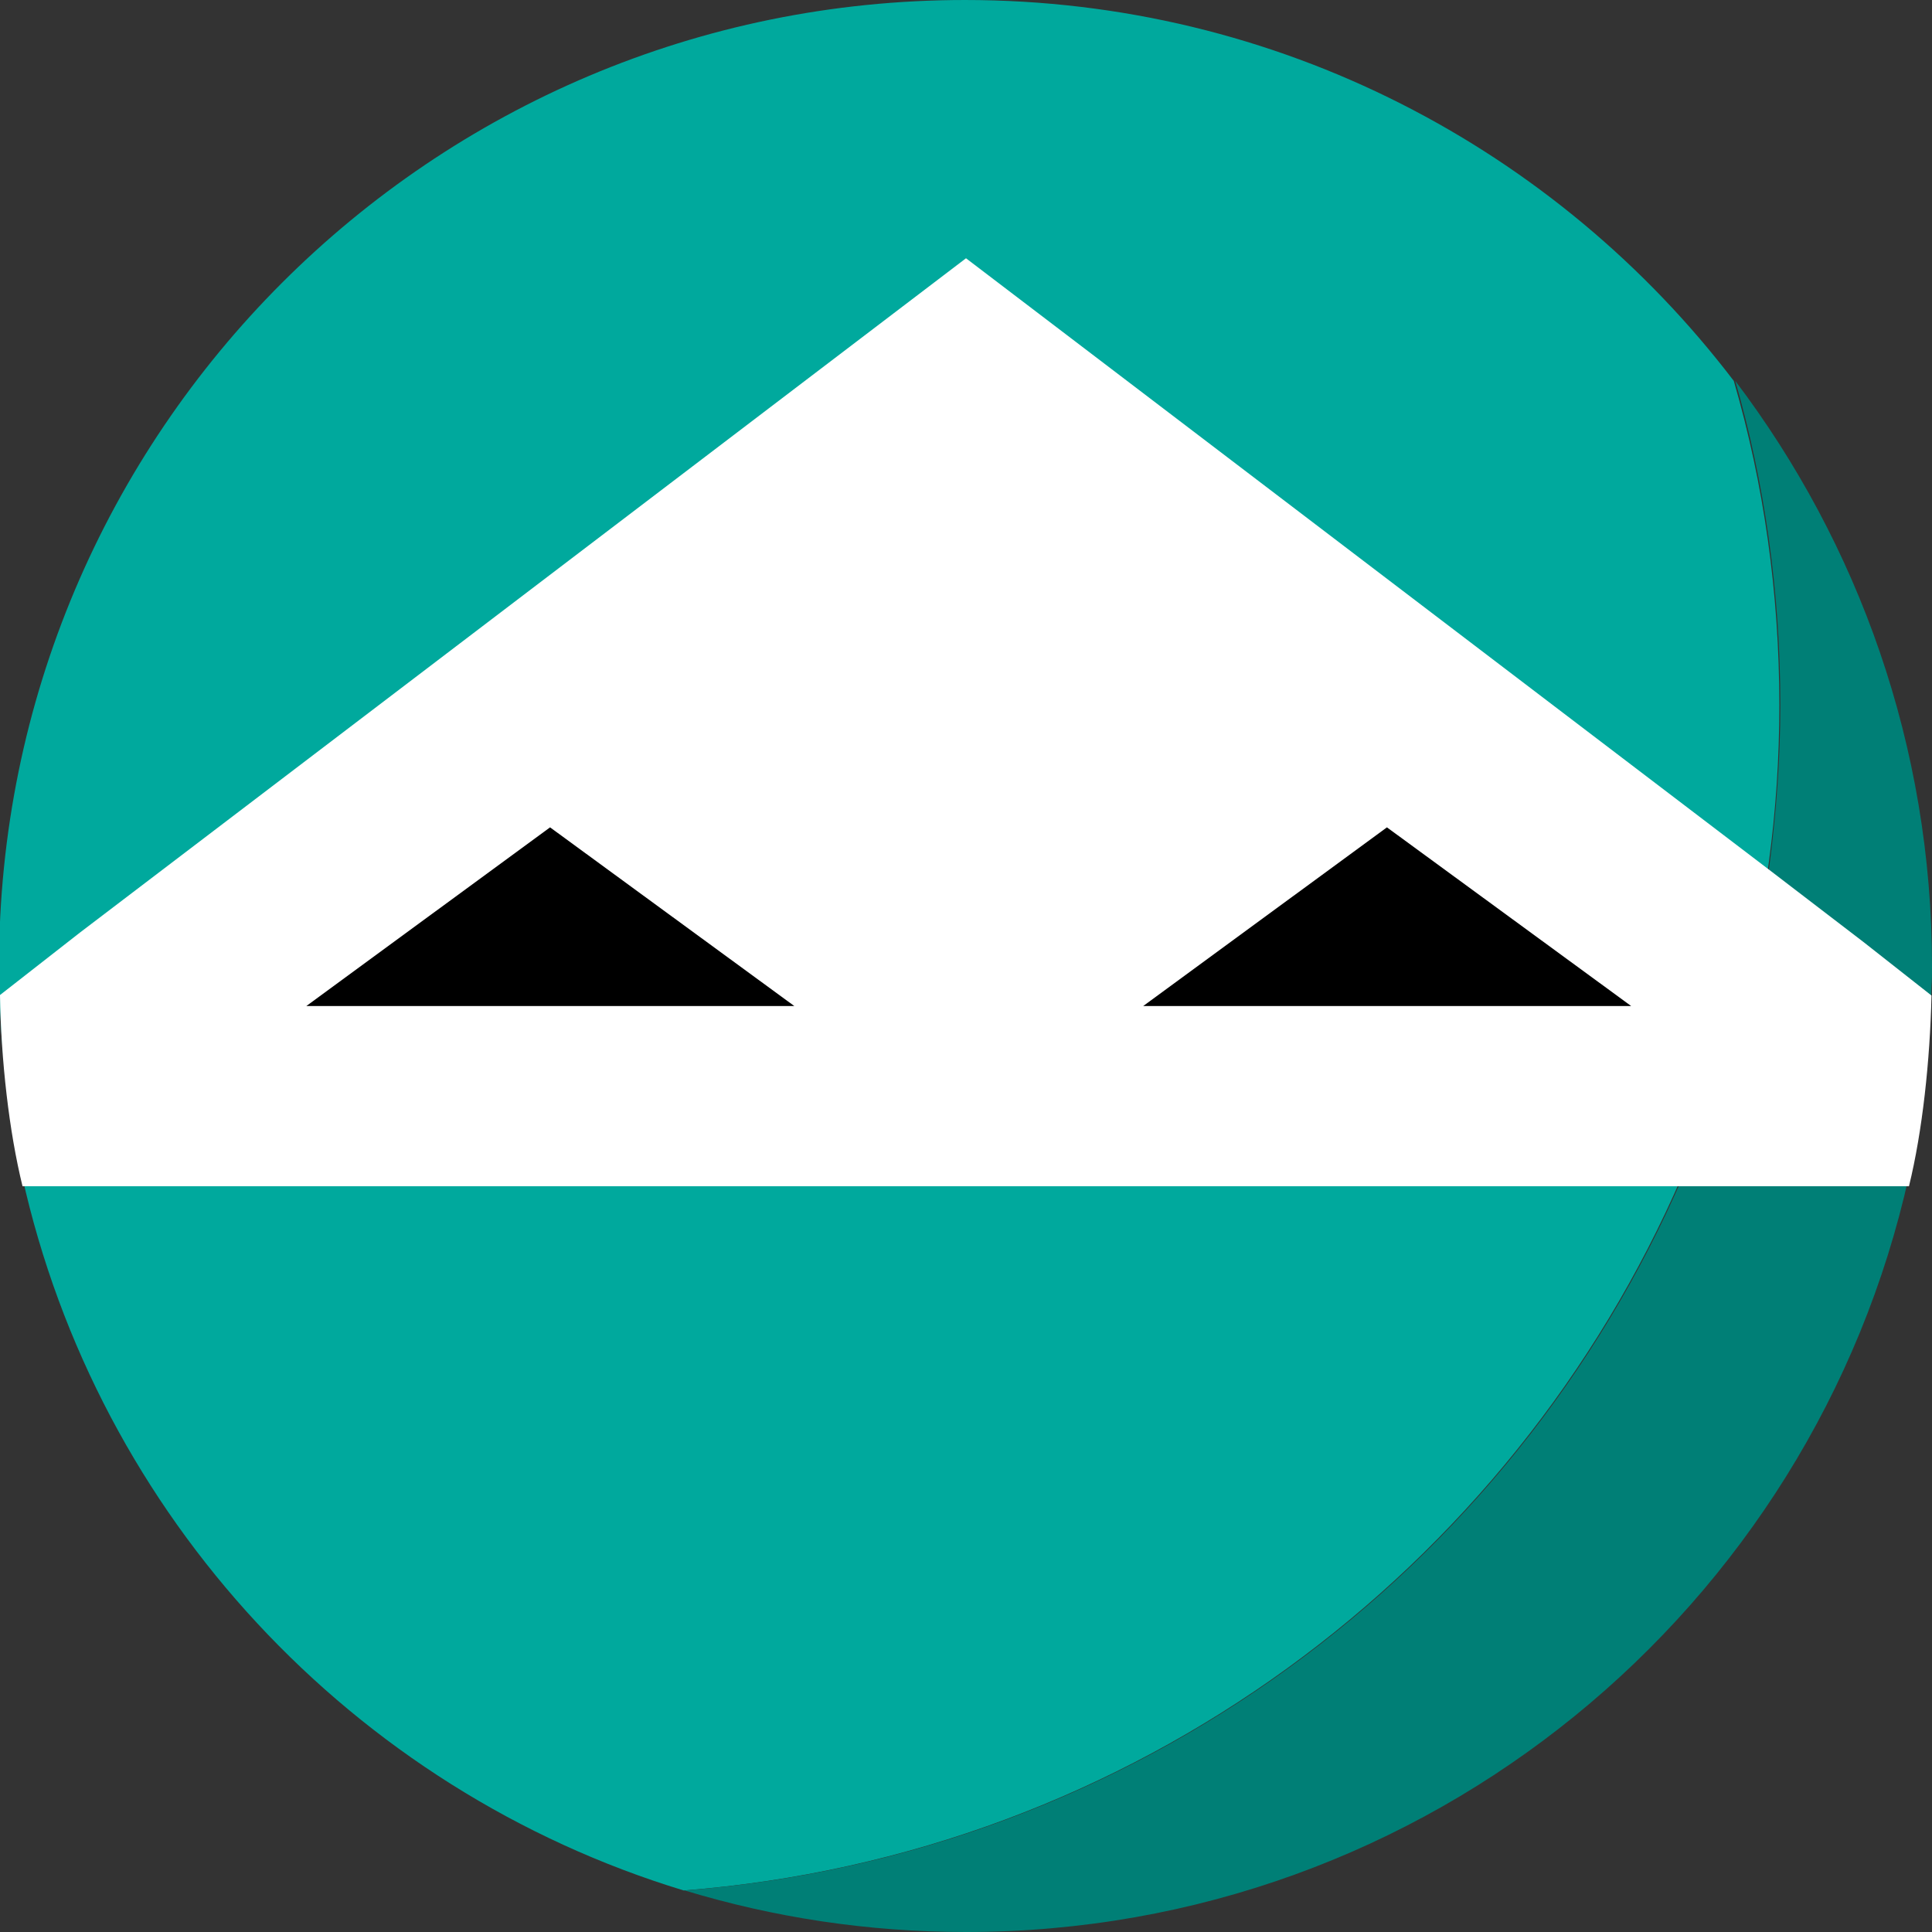 <?xml version="1.0" encoding="utf-8"?>
<!-- Generator: Adobe Illustrator 18.0.0, SVG Export Plug-In . SVG Version: 6.00 Build 0)  -->
<!DOCTYPE svg PUBLIC "-//W3C//DTD SVG 1.1//EN" "http://www.w3.org/Graphics/SVG/1.1/DTD/svg11.dtd">
<svg version="1.1" id="Layer_1" xmlns="http://www.w3.org/2000/svg" xmlns:xlink="http://www.w3.org/1999/xlink" x="0px" y="0px"
	 viewBox="0 0 386 386" enable-background="new 0 0 386 386" xml:space="preserve">
<rect x="0" y="0" width="386" height="386" fill="#333333" stroke="none"/>
<symbol  id="New_Symbol" viewBox="-193 -193 386 386">
	<g>
		<path fill="#00A99D" d="M162.5,52.1c0-10.6-0.7-21.1-2.1-31.4c-2.9-21.9-8.8-43-17.3-62.6c-34.1-79-109.8-135.8-199.5-142.8
			c-66.1,20.1-117.1,74.7-132.2,142.8c-2.7,12.2-4.3,24.9-4.5,37.9c0,1.3-0.1,2.7-0.1,4c0,106.6,86.4,193,193,193
			c62.6,0,118.3-29.8,153.6-76.1C159.4,96.3,162.5,74.5,162.5,52.1z"/>
		<path fill="#007F76" d="M193,0c0-1.4,0-2.8-0.1-4.1c-0.3-13-1.8-25.6-4.5-37.8C169.3-128.3,92.2-193,0-193
			c-19.6,0-38.4,2.9-56.2,8.3c89.7,7,165.4,63.8,199.5,142.8c8.5,19.6,14.4,40.7,17.3,62.6c1.3,10.3,2.1,20.7,2.1,31.4
			c0,22.5-3.1,44.2-9,64.8C178.3,84.4,193,43.9,193,0z"/>
	</g>
	<path fill="#FFFFFF" d="M192.9-5.9c-0.3-13-1.8-27.1-4.5-38.1h-376.9c-2.7,11-4.3,25.2-4.5,38.2l16,12.5L0,141.4L160.5,19.2
		l18.8-14.4L192.9-5.9z"/>
	<g>
		<polygon points="-131.8,-8 -83.1,27.7 -34.3,-8 		"/>
		<polygon points="35.4,-8 84.1,27.7 132.9,-8 		"/>
	</g>
	<polygon display="none" fill="none" points="-193,193 193,193 193,-193 -193,-193 	"/>
</symbol>
<use xlink:href="#New_Symbol"  width="386" height="386" id="XMLID_2_" x="-193" y="-193" transform="matrix(1 0 0 -1 193 193)" overflow="visible"/>
</svg>
